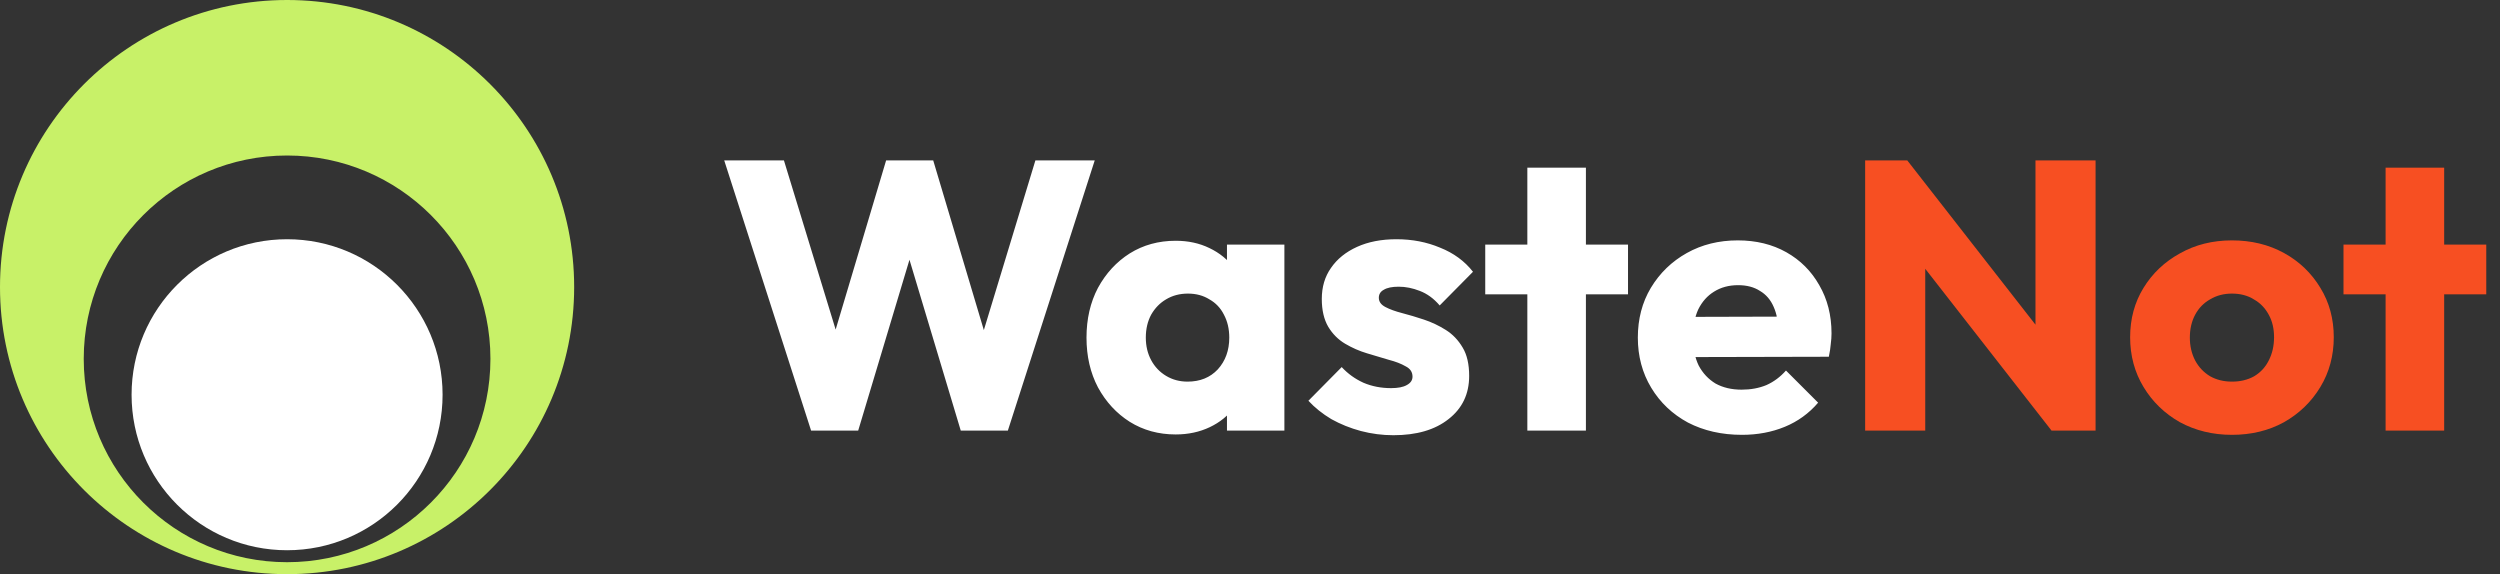 <svg width="209" height="48" viewBox="0 0 209 48" fill="none" xmlns="http://www.w3.org/2000/svg">
<rect x="0" y="0" width="209" height="48" fill="#333333" stroke="none"/>
<path fill-rule="evenodd" clip-rule="evenodd" d="M24 48C37.255 48 48 37.255 48 24C48 10.745 37.255 0 24 0C10.745 0 0 10.745 0 24C0 37.255 10.745 48 24 48ZM24 47C33.389 47 41 39.389 41 30C41 20.611 33.389 13 24 13C14.611 13 7 20.611 7 30C7 39.389 14.611 47 24 47Z" fill="#C8F168"/>
<circle cx="24" cy="33" r="13" fill="white"/>
<path d="M67.808 36L60.544 13.408H65.536L70.848 30.784H68.896L74.08 13.408H78.016L83.2 30.784H81.28L86.56 13.408H91.52L84.256 36H80.32L75.104 18.624H76.96L71.744 36H67.808ZM98.287 36.32C96.857 36.32 95.577 35.968 94.447 35.264C93.337 34.56 92.452 33.6 91.79 32.384C91.15 31.168 90.831 29.781 90.831 28.224C90.831 26.667 91.15 25.28 91.79 24.064C92.452 22.848 93.337 21.888 94.447 21.184C95.577 20.48 96.857 20.128 98.287 20.128C99.332 20.128 100.271 20.331 101.103 20.736C101.956 21.141 102.649 21.707 103.183 22.432C103.716 23.136 104.015 23.947 104.079 24.864V31.584C104.015 32.501 103.716 33.323 103.183 34.048C102.671 34.752 101.988 35.307 101.135 35.712C100.281 36.117 99.332 36.32 98.287 36.32ZM99.278 31.904C100.324 31.904 101.167 31.563 101.807 30.88C102.447 30.176 102.767 29.291 102.767 28.224C102.767 27.499 102.617 26.859 102.319 26.304C102.041 25.749 101.636 25.323 101.103 25.024C100.591 24.704 99.993 24.544 99.311 24.544C98.628 24.544 98.02 24.704 97.487 25.024C96.975 25.323 96.558 25.749 96.239 26.304C95.94 26.859 95.79 27.499 95.79 28.224C95.79 28.928 95.94 29.557 96.239 30.112C96.537 30.667 96.953 31.104 97.487 31.424C98.02 31.744 98.617 31.904 99.278 31.904ZM102.575 36V31.808L103.311 28.032L102.575 24.256V20.448H107.375V36H102.575ZM116.486 36.384C115.568 36.384 114.662 36.267 113.766 36.032C112.891 35.797 112.07 35.467 111.302 35.04C110.555 34.592 109.915 34.08 109.382 33.504L112.166 30.688C112.678 31.243 113.286 31.68 113.99 32C114.694 32.299 115.462 32.448 116.294 32.448C116.87 32.448 117.307 32.363 117.606 32.192C117.926 32.021 118.086 31.787 118.086 31.488C118.086 31.104 117.894 30.816 117.51 30.624C117.147 30.411 116.678 30.229 116.102 30.08C115.526 29.909 114.918 29.728 114.278 29.536C113.638 29.344 113.03 29.077 112.454 28.736C111.878 28.395 111.408 27.925 111.046 27.328C110.683 26.709 110.502 25.931 110.502 24.992C110.502 23.989 110.758 23.125 111.27 22.4C111.782 21.653 112.507 21.067 113.446 20.64C114.384 20.213 115.483 20 116.742 20C118.064 20 119.28 20.235 120.39 20.704C121.52 21.152 122.438 21.824 123.142 22.72L120.358 25.536C119.867 24.96 119.312 24.555 118.694 24.32C118.096 24.085 117.51 23.968 116.934 23.968C116.379 23.968 115.963 24.053 115.686 24.224C115.408 24.373 115.27 24.597 115.27 24.896C115.27 25.216 115.451 25.472 115.814 25.664C116.176 25.856 116.646 26.027 117.222 26.176C117.798 26.325 118.406 26.507 119.046 26.72C119.686 26.933 120.294 27.221 120.87 27.584C121.446 27.947 121.915 28.437 122.278 29.056C122.64 29.653 122.822 30.443 122.822 31.424C122.822 32.939 122.246 34.144 121.094 35.04C119.963 35.936 118.427 36.384 116.486 36.384ZM127.686 36V14.016H132.582V36H127.686ZM124.166 24.608V20.448H136.102V24.608H124.166ZM145.627 36.352C143.941 36.352 142.437 36.011 141.115 35.328C139.813 34.624 138.789 33.653 138.043 32.416C137.296 31.179 136.923 29.781 136.923 28.224C136.923 26.667 137.285 25.28 138.011 24.064C138.757 22.827 139.76 21.856 141.019 21.152C142.277 20.448 143.696 20.096 145.275 20.096C146.811 20.096 148.165 20.427 149.339 21.088C150.512 21.749 151.429 22.667 152.091 23.84C152.773 25.013 153.115 26.357 153.115 27.872C153.115 28.149 153.093 28.448 153.051 28.768C153.029 29.067 152.976 29.419 152.891 29.824L139.483 29.856V26.496L150.811 26.464L148.699 27.872C148.677 26.976 148.539 26.24 148.283 25.664C148.027 25.067 147.643 24.619 147.131 24.32C146.64 24 146.032 23.84 145.307 23.84C144.539 23.84 143.867 24.021 143.291 24.384C142.736 24.725 142.299 25.216 141.979 25.856C141.68 26.496 141.531 27.275 141.531 28.192C141.531 29.109 141.691 29.899 142.011 30.56C142.352 31.2 142.821 31.701 143.419 32.064C144.037 32.405 144.763 32.576 145.595 32.576C146.363 32.576 147.056 32.448 147.675 32.192C148.293 31.915 148.837 31.509 149.307 30.976L151.995 33.664C151.227 34.56 150.299 35.232 149.211 35.68C148.123 36.128 146.928 36.352 145.627 36.352Z" fill="white"/>
<path d="M155.926 36V13.408H159.446L160.95 17.92V36H155.926ZM171.51 36L158.198 18.944L159.446 13.408L172.758 30.464L171.51 36ZM171.51 36L170.166 31.488V13.408H175.19V36H171.51ZM186.591 36.352C184.991 36.352 183.54 36 182.239 35.296C180.959 34.571 179.946 33.589 179.199 32.352C178.452 31.115 178.079 29.728 178.079 28.192C178.079 26.656 178.452 25.28 179.199 24.064C179.946 22.848 180.959 21.888 182.239 21.184C183.519 20.459 184.97 20.096 186.591 20.096C188.212 20.096 189.663 20.448 190.943 21.152C192.223 21.856 193.236 22.827 193.983 24.064C194.73 25.28 195.103 26.656 195.103 28.192C195.103 29.728 194.73 31.115 193.983 32.352C193.236 33.589 192.223 34.571 190.943 35.296C189.663 36 188.212 36.352 186.591 36.352ZM186.591 31.904C187.295 31.904 187.914 31.755 188.447 31.456C188.98 31.136 189.386 30.699 189.663 30.144C189.962 29.568 190.111 28.917 190.111 28.192C190.111 27.467 189.962 26.837 189.663 26.304C189.364 25.749 188.948 25.323 188.415 25.024C187.903 24.704 187.295 24.544 186.591 24.544C185.908 24.544 185.3 24.704 184.767 25.024C184.234 25.323 183.818 25.749 183.519 26.304C183.22 26.859 183.071 27.499 183.071 28.224C183.071 28.928 183.22 29.568 183.519 30.144C183.818 30.699 184.234 31.136 184.767 31.456C185.3 31.755 185.908 31.904 186.591 31.904ZM199.436 36V14.016H204.332V36H199.436ZM195.916 24.608V20.448H207.852V24.608H195.916Z" fill="#F74F22"/>
</svg>
